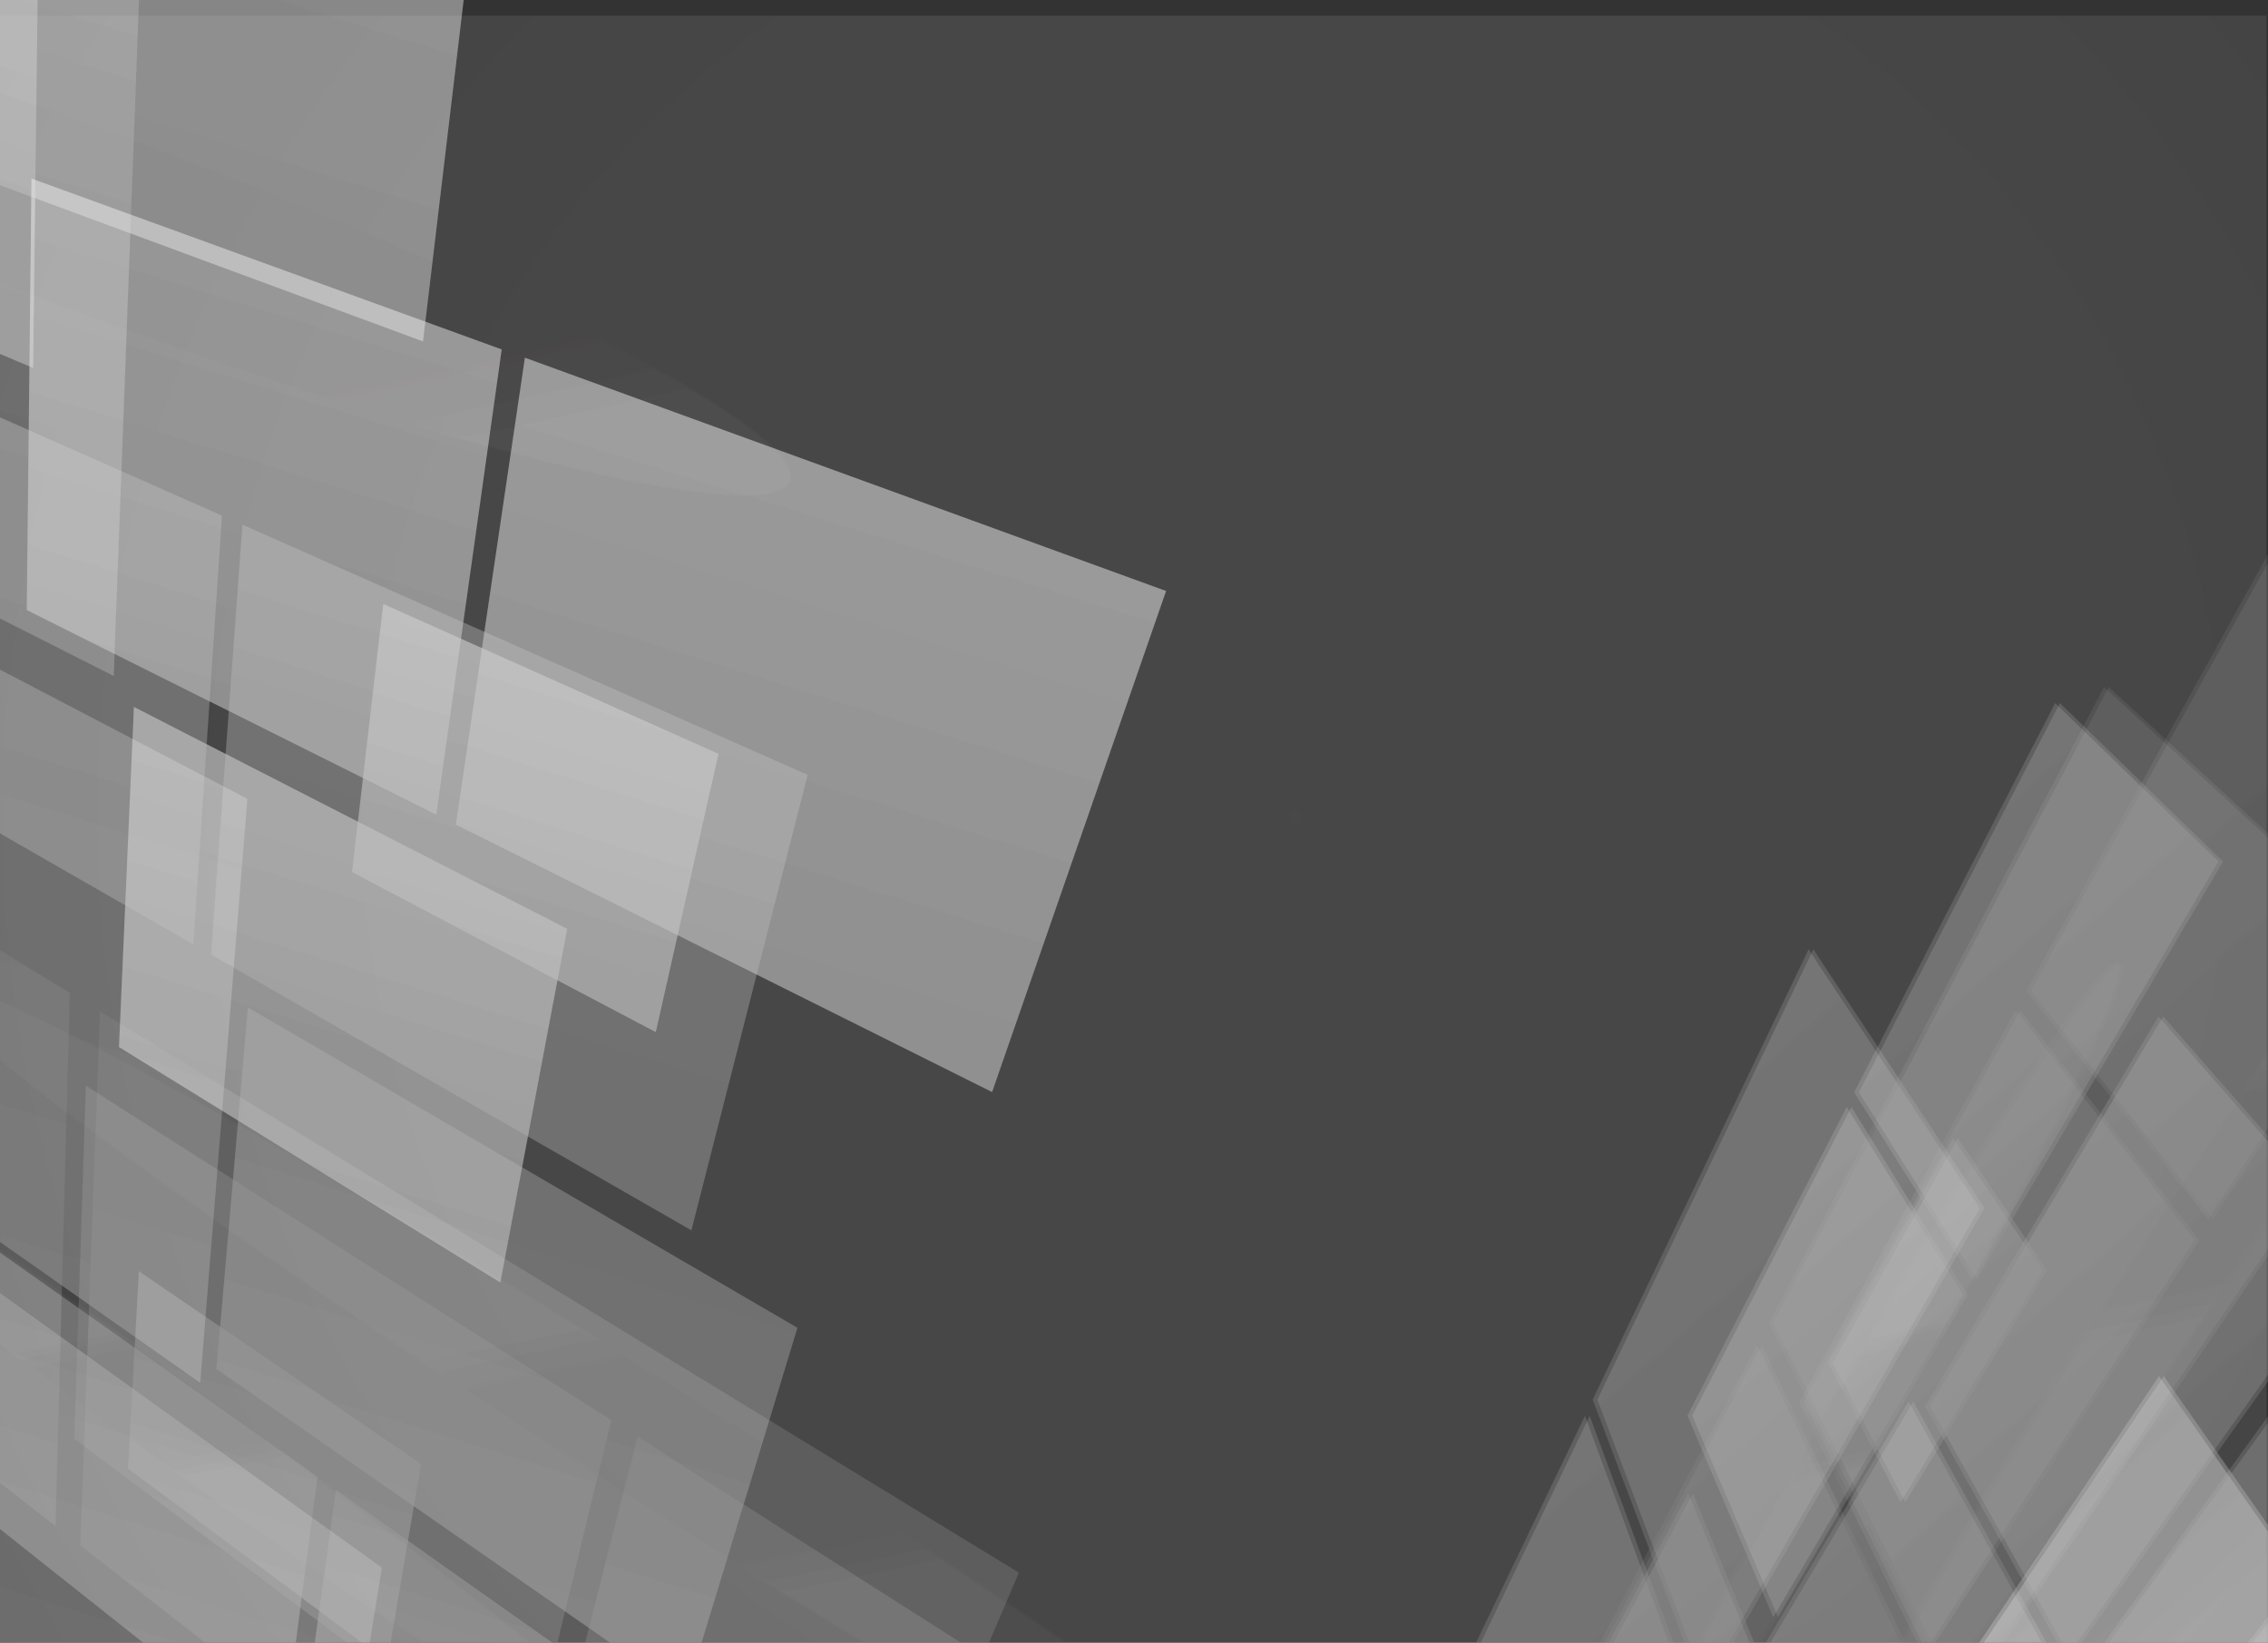 <svg width="1440" height="1043" viewBox="0 0 1440 1043" fill="none" xmlns="http://www.w3.org/2000/svg">
<rect x="0" y="0" width="1440" height="1043" fill="#333333" stroke="none"/>
<g clip-path="url(#clip0)">
<path d="M1439 10H0V1043H1439V10Z" fill="url(#paint0_radial)" fill-opacity="0.1"/>
<g opacity="0.51">
<g opacity="0.51">
<path opacity="0.51" d="M1080.65 1072.1L1011.22 888.593L1148.32 602.722L1257.02 766.953L1080.65 1072.1Z" fill="url(#paint1_linear)"/>
<path opacity="0.51" d="M948.286 1301.54L903.404 1113.29L1006.32 898.935L1074.34 1082.97L948.286 1301.54Z" fill="url(#paint2_linear)"/>
<path opacity="0.51" d="M1133.95 1430.01L1047.34 1167.45L1211.79 889.82L1354.85 1148.87L1133.95 1430.01Z" fill="url(#paint3_linear)"/>
<path opacity="0.51" d="M1029.46 1242.29L988.258 1105.58L1071.88 948.011L1127.11 1082.62L1029.46 1242.29Z" fill="url(#paint4_linear)"/>
<g opacity="0.51">
<path opacity="0.51" d="M1242.82 1081.57L1122.9 839.867L1335.91 436.213L1549.45 632.519L1242.82 1081.57Z" fill="url(#paint5_linear)"/>
<path opacity="0.51" d="M1039.8 1379.01L969.499 1130.47L1115.54 853.889L1232.65 1096.47L1039.8 1379.01Z" fill="url(#paint6_linear)"/>
</g>
</g>
</g>
<g opacity="0.51">
<path opacity="0.51" d="M1370.8 873.695L1475.12 1022.68L1321.71 1214.78L1244.22 1061.24L1370.8 873.695Z" fill="url(#paint7_linear)"/>
<path opacity="0.51" d="M1494.4 956.774L1581.18 1071.93L1457.76 1210.57L1387.81 1093.49L1494.4 956.774Z" fill="url(#paint8_linear)"/>
<g opacity="0.51">
<path opacity="0.51" d="M1469.68 858.096L1617.82 1043.71L1409.37 1276.3L1305.76 1084.72L1469.68 858.096Z" fill="url(#paint9_linear)"/>
</g>
<g opacity="0.51">
<path opacity="0.51" d="M1252.11 812.349L1177.25 693.514L1304.88 446.378L1408.49 546.985L1252.11 812.349Z" fill="url(#paint10_linear)"/>
<path opacity="0.51" d="M1125.88 1026.71L1071.36 898.759L1172.52 702.804L1246.33 822.165L1125.88 1026.71Z" fill="url(#paint11_linear)"/>
<path opacity="0.51" d="M1311.72 1052.65L1222.31 892.8L1370.45 645.314L1498.26 791.141L1311.72 1052.65Z" fill="url(#paint12_linear)"/>
<path opacity="0.51" d="M1206.7 953.795L1160.77 865.282L1240.01 722.609L1296.82 806.565L1206.7 953.795Z" fill="url(#paint13_linear)"/>
<g opacity="0.51">
<path opacity="0.51" d="M1402.01 774.14L1286.47 629.189L1471.08 295.819L1644.82 404.138L1402.01 774.14Z" fill="url(#paint14_linear)"/>
<path opacity="0.51" d="M1220.9 1050.37L1142.19 890.171L1279.81 641.283L1393.42 787.285L1220.9 1050.37Z" fill="url(#paint15_linear)"/>
</g>
</g>
</g>
<g opacity="0.51">
<g opacity="0.51">
<g opacity="0.51">
<g opacity="0.51">
<g opacity="0.51">
<g opacity="0.85">
<g opacity="0.85">
<mask id="mask0" style="mask-type:alpha" maskUnits="userSpaceOnUse" x="1168" y="376" width="500" height="756">
<g opacity="0.85">
<g opacity="0.85">
<path opacity="0.85" d="M1388.68 850.734C1543.49 622.879 1684.8 384.683 1665.86 376.445C1647.63 368.382 1490.89 583.968 1349.06 804.988C1234.4 983.766 1162 1116.27 1168.66 1129.94C1175.85 1143.97 1265.08 1032.84 1388.68 850.734Z" fill="url(#paint16_radial)"/>
</g>
</g>
</mask>
<g mask="url(#mask0)">
<path opacity="0.85" d="M1388.68 850.734C1543.49 622.879 1684.8 384.683 1665.86 376.445C1647.63 368.382 1490.89 583.968 1349.06 804.988C1234.4 983.766 1162 1116.27 1168.66 1129.94C1175.85 1143.97 1265.08 1032.84 1388.68 850.734Z" fill="url(#paint17_radial)"/>
</g>
</g>
</g>
</g>
</g>
</g>
<g opacity="0.51">
<g opacity="0.51">
<g opacity="0.51">
<g opacity="0.85">
<g opacity="0.85">
<mask id="mask1" style="mask-type:alpha" maskUnits="userSpaceOnUse" x="1022" y="611" width="324" height="558">
<g opacity="0.85">
<g opacity="0.85">
<path opacity="0.85" d="M1170.59 953.795C1268.77 788.162 1355.02 620.776 1345.03 611.486C1335.21 602.372 1239.31 750.829 1147.27 913.307C1069.61 1050.37 1018.59 1156.06 1022.8 1167.8C1027.18 1179.9 1088.19 1092.61 1170.59 953.795Z" fill="url(#paint18_radial)"/>
</g>
</g>
</mask>
<g mask="url(#mask1)">
<path opacity="0.85" d="M1170.59 953.795C1268.77 788.162 1355.02 620.776 1345.03 611.486C1335.21 602.372 1239.31 750.829 1147.27 913.307C1069.61 1050.37 1018.59 1156.06 1022.8 1167.8C1027.18 1179.9 1088.19 1092.61 1170.59 953.795Z" fill="url(#paint19_radial)"/>
</g>
</g>
</g>
</g>
</g>
</g>
</g>
</g>
<g opacity="0.51">
<path opacity="0.51" d="M268.579 216.771L345.719 -431.039L-170.592 -473.455L-140.963 65.51L268.579 216.771Z" fill="url(#paint20_linear)"/>
<path opacity="0.51" d="M21.03 233.597L24.887 -83.822L-222.661 -149.55L-199.169 140.527L21.03 233.597Z" fill="url(#paint21_linear)"/>
<g opacity="0.51">
<path opacity="0.51" d="M72.223 429.203L91.508 -86.802L-323.82 -193.192L-271.4 255.332L72.223 429.203Z" fill="url(#paint22_linear)"/>
</g>
<g opacity="0.51">
<path opacity="0.51" d="M-117.296 736.631L-102.043 982.89L202.835 1239.67L242.456 995.335L-117.296 736.631Z" fill="url(#paint23_linear)"/>
<path opacity="0.51" d="M-241.245 299.149L-204.779 644.613L127.097 877.901L157.077 507.199L-241.245 299.149Z" fill="url(#paint24_linear)"/>
<g opacity="0.51">
<path opacity="0.51" d="M63.457 642.159L51.009 981.137L503.504 1333.61L646.914 998.49L63.457 642.159Z" fill="url(#paint25_linear)"/>
<path opacity="0.51" d="M-322.768 406.066L-274.906 727.342L35.231 968.868L44.347 630.416L-322.768 406.066Z" fill="url(#paint26_linear)"/>
</g>
</g>
</g>
<g opacity="0.51">
<path opacity="0.51" d="M276.994 517.189L318.544 221.854L19.978 113.36L16.998 387.312L276.994 517.189Z" fill="url(#paint27_linear)"/>
<path opacity="0.51" d="M629.909 693.339L740.359 375.218L333.271 227.112L289.442 523.499L629.909 693.339Z" fill="url(#paint28_linear)"/>
<path opacity="0.51" d="M317.668 814.277L360.095 589.752L85.021 448.833L75.554 664.769L317.668 814.277Z" fill="url(#paint29_linear)"/>
<path opacity="0.51" d="M416.372 655.305L456.169 478.629L243.333 383.456L223.522 553.646L416.372 655.305Z" fill="url(#paint30_linear)"/>
<g opacity="0.51">
<path opacity="0.51" d="M122.714 599.568L140.947 327.369L-125.535 209.41L-112.387 464.607L122.714 599.568Z" fill="url(#paint31_linear)"/>
<path opacity="0.51" d="M438.988 781.151L512.796 491.95L153.921 333.152L133.935 606.053L438.988 781.151Z" fill="url(#paint32_linear)"/>
</g>
<g opacity="0.51">
<path opacity="0.51" d="M213.354 945.908L188.984 1120.66L462.831 1337.99L529.451 1169.21L213.354 945.908Z" fill="url(#paint33_linear)"/>
<path opacity="0.51" d="M-42.084 765.552L-38.578 940.124L178.641 1112.59L201.607 937.67L-42.084 765.552Z" fill="url(#paint34_linear)"/>
<path opacity="0.51" d="M157.427 639.706L137.441 869.138L435.306 1076.31L506.31 843.022L157.427 639.706Z" fill="url(#paint35_linear)"/>
<path opacity="0.51" d="M88.177 807.091L81.34 932.411L245.963 1054.93L267.352 929.431L88.177 807.091Z" fill="url(#paint36_linear)"/>
<g opacity="0.51">
<path opacity="0.51" d="M404.801 912.255L347.296 1138.01L730.892 1424.75L874.126 1210.92L404.801 912.255Z" fill="url(#paint37_linear)"/>
<path opacity="0.51" d="M54.516 689.308L47.153 913.482L333.446 1127.49L388.145 901.739L54.516 689.308Z" fill="url(#paint38_linear)"/>
</g>
</g>
</g>
<g opacity="0.51">
<g opacity="0.51">
<g opacity="0.51">
<g opacity="0.51">
<g opacity="0.51">
<g opacity="0.85">
<g opacity="0.85">
<mask id="mask2" style="mask-type:alpha" maskUnits="userSpaceOnUse" x="-47" y="622" width="961" height="612">
<g opacity="0.85">
<g opacity="0.85">
<path opacity="0.85" d="M350.102 831.454C644.986 1012.51 930.053 1212.5 912.696 1231.95C895.866 1250.71 605.013 1084.55 328.362 904.543C104.657 758.716 -46.818 644.438 -46.117 624.983C-45.415 605.352 114.124 686.679 350.102 831.454Z" fill="url(#paint39_radial)"/>
</g>
</g>
</mask>
<g mask="url(#mask2)">
<path opacity="0.85" d="M350.102 831.454C644.986 1012.51 930.053 1212.5 912.696 1231.95C895.866 1250.71 605.013 1084.55 328.362 904.543C104.657 758.716 -46.818 644.438 -46.117 624.983C-45.415 605.352 114.124 686.679 350.102 831.454Z" fill="url(#paint40_radial)"/>
</g>
</g>
</g>
</g>
</g>
</g>
<g opacity="0.51">
<g opacity="0.51">
<g opacity="0.51">
<g opacity="0.85">
<g opacity="0.85">
<mask id="mask3" style="mask-type:alpha" maskUnits="userSpaceOnUse" x="-234" y="654" width="658" height="476">
<g opacity="0.85">
<g opacity="0.85">
<path opacity="0.85" d="M46.802 825.845C244.911 964.837 430.222 1112.24 423.384 1128.02C416.722 1143.44 230.184 1023.03 40.841 884.211C-118.873 767.304 -231.953 672.481 -233.181 656.882C-234.408 640.932 -119.224 709.289 46.802 825.845Z" fill="url(#paint41_radial)"/>
</g>
</g>
</mask>
<g mask="url(#mask3)">
<path opacity="0.85" d="M46.802 825.845C244.911 964.837 430.222 1112.24 423.384 1128.02C416.722 1143.44 230.184 1023.03 40.841 884.211C-118.873 767.304 -231.953 672.481 -233.181 656.882C-234.408 640.932 -119.224 709.289 46.802 825.845Z" fill="url(#paint42_radial)"/>
</g>
</g>
</g>
</g>
</g>
</g>
<g opacity="0.51">
<g opacity="0.51">
<g opacity="0.51">
<g opacity="0.85">
<g opacity="0.85">
<mask id="mask4" style="mask-type:alpha" maskUnits="userSpaceOnUse" x="-377" y="-30" width="880" height="345">
<g opacity="0.85">
<g opacity="0.85">
<path opacity="0.85" d="M-28.76 48.509C242.106 139.476 513.498 266.198 501.927 304.934C490.882 342.267 221.769 268.302 -32.968 167.344C-235.284 87.245 -373.61 11.001 -376.941 -17.218C-380.097 -46.138 -241.42 -22.652 -28.76 48.509Z" fill="url(#paint43_radial)"/>
</g>
</g>
</mask>
<g mask="url(#mask4)">
<path opacity="0.85" d="M-28.76 48.509C242.106 139.476 513.498 266.198 501.927 304.934C490.882 342.267 221.769 268.302 -32.968 167.344C-235.284 87.245 -373.61 11.001 -376.941 -17.218C-380.097 -46.138 -241.42 -22.652 -28.76 48.509Z" fill="url(#paint44_radial)"/>
</g>
</g>
</g>
</g>
</g>
</g>
</g>
</g>
</g>
<g clip-path="url(#clip1)">
<g opacity="0.51">
<g opacity="0.51">
<path opacity="0.51" d="M1083.65 1072.1L1014.22 888.593L1151.32 602.722L1260.02 766.953L1083.65 1072.1Z" fill="url(#paint45_linear)"/>
<path opacity="0.51" d="M951.286 1301.54L906.404 1113.29L1009.32 898.935L1077.34 1082.97L951.286 1301.54Z" fill="url(#paint46_linear)"/>
<path opacity="0.51" d="M1136.95 1430.01L1050.34 1167.45L1214.79 889.82L1357.85 1148.87L1136.95 1430.01Z" fill="url(#paint47_linear)"/>
<path opacity="0.51" d="M1032.46 1242.29L991.258 1105.58L1074.88 948.011L1130.11 1082.62L1032.46 1242.29Z" fill="url(#paint48_linear)"/>
<g opacity="0.51">
<path opacity="0.51" d="M1245.82 1081.57L1125.9 839.867L1338.91 436.213L1552.45 632.519L1245.82 1081.57Z" fill="url(#paint49_linear)"/>
<path opacity="0.51" d="M1042.8 1379.01L972.499 1130.47L1118.54 853.889L1235.65 1096.47L1042.8 1379.01Z" fill="url(#paint50_linear)"/>
</g>
</g>
</g>
<g opacity="0.51">
<path opacity="0.51" d="M1373.8 873.695L1478.12 1022.68L1324.71 1214.78L1247.22 1061.24L1373.8 873.695Z" fill="url(#paint51_linear)"/>
<path opacity="0.51" d="M1497.4 956.774L1584.18 1071.93L1460.76 1210.57L1390.81 1093.49L1497.4 956.774Z" fill="url(#paint52_linear)"/>
<g opacity="0.51">
<path opacity="0.51" d="M1472.68 858.096L1620.82 1043.71L1412.37 1276.3L1308.76 1084.72L1472.68 858.096Z" fill="url(#paint53_linear)"/>
</g>
<g opacity="0.51">
<path opacity="0.51" d="M1255.11 812.349L1180.25 693.514L1307.88 446.378L1411.49 546.985L1255.11 812.349Z" fill="url(#paint54_linear)"/>
<path opacity="0.51" d="M1128.88 1026.71L1074.36 898.759L1175.52 702.804L1249.33 822.165L1128.88 1026.71Z" fill="url(#paint55_linear)"/>
<path opacity="0.51" d="M1314.72 1052.65L1225.31 892.8L1373.45 645.314L1501.26 791.141L1314.72 1052.65Z" fill="url(#paint56_linear)"/>
<path opacity="0.51" d="M1209.7 953.795L1163.77 865.282L1243.01 722.609L1299.82 806.565L1209.7 953.795Z" fill="url(#paint57_linear)"/>
<g opacity="0.51">
<path opacity="0.51" d="M1405.01 774.14L1289.47 629.189L1474.08 295.819L1647.82 404.138L1405.01 774.14Z" fill="url(#paint58_linear)"/>
<path opacity="0.51" d="M1223.9 1050.37L1145.19 890.171L1282.81 641.283L1396.42 787.285L1223.9 1050.37Z" fill="url(#paint59_linear)"/>
</g>
</g>
</g>
<g opacity="0.51">
<g opacity="0.51">
<g opacity="0.51">
<g opacity="0.51">
<g opacity="0.51">
<g opacity="0.85">
<g opacity="0.85">
<mask id="mask5" style="mask-type:alpha" maskUnits="userSpaceOnUse" x="1171" y="376" width="500" height="756">
<g opacity="0.85">
<g opacity="0.85">
<path opacity="0.85" d="M1391.68 850.734C1546.49 622.879 1687.8 384.683 1668.86 376.445C1650.63 368.382 1493.89 583.968 1352.06 804.988C1237.4 983.766 1165 1116.27 1171.66 1129.94C1178.85 1143.97 1268.08 1032.84 1391.68 850.734Z" fill="url(#paint60_radial)"/>
</g>
</g>
</mask>
<g mask="url(#mask5)">
<path opacity="0.85" d="M1391.68 850.734C1546.49 622.879 1687.8 384.683 1668.86 376.445C1650.63 368.382 1493.89 583.968 1352.06 804.988C1237.4 983.766 1165 1116.27 1171.66 1129.94C1178.85 1143.97 1268.08 1032.84 1391.68 850.734Z" fill="url(#paint61_radial)"/>
</g>
</g>
</g>
</g>
</g>
</g>
<g opacity="0.51">
<g opacity="0.51">
<g opacity="0.51">
<g opacity="0.85">
<g opacity="0.85">
<mask id="mask6" style="mask-type:alpha" maskUnits="userSpaceOnUse" x="1025" y="611" width="324" height="558">
<g opacity="0.85">
<g opacity="0.85">
<path opacity="0.85" d="M1173.59 953.795C1271.77 788.162 1358.02 620.776 1348.03 611.486C1338.21 602.372 1242.31 750.829 1150.27 913.307C1072.61 1050.37 1021.59 1156.06 1025.8 1167.8C1030.18 1179.9 1091.19 1092.61 1173.59 953.795Z" fill="url(#paint62_radial)"/>
</g>
</g>
</mask>
<g mask="url(#mask6)">
<path opacity="0.85" d="M1173.59 953.795C1271.77 788.162 1358.02 620.776 1348.03 611.486C1338.21 602.372 1242.31 750.829 1150.27 913.307C1072.61 1050.37 1021.59 1156.06 1025.8 1167.8C1030.18 1179.9 1091.19 1092.61 1173.59 953.795Z" fill="url(#paint63_radial)"/>
</g>
</g>
</g>
</g>
</g>
</g>
</g>
</g>
<g opacity="0.51">
<path opacity="0.51" d="M268.579 216.771L345.719 -431.039L-170.592 -473.455L-140.963 65.51L268.579 216.771Z" fill="url(#paint64_linear)"/>
<path opacity="0.51" d="M21.03 233.597L24.887 -83.822L-222.661 -149.55L-199.169 140.527L21.03 233.597Z" fill="url(#paint65_linear)"/>
<g opacity="0.51">
<path opacity="0.51" d="M72.223 429.203L91.508 -86.802L-323.82 -193.192L-271.4 255.332L72.223 429.203Z" fill="url(#paint66_linear)"/>
</g>
<g opacity="0.51">
<path opacity="0.51" d="M-117.296 736.631L-102.043 982.89L202.835 1239.67L242.456 995.335L-117.296 736.631Z" fill="url(#paint67_linear)"/>
<path opacity="0.51" d="M-241.245 299.149L-204.779 644.613L127.097 877.901L157.077 507.199L-241.245 299.149Z" fill="url(#paint68_linear)"/>
<g opacity="0.51">
<path opacity="0.51" d="M63.457 642.159L51.009 981.137L503.504 1333.61L646.914 998.49L63.457 642.159Z" fill="url(#paint69_linear)"/>
<path opacity="0.51" d="M-322.768 406.066L-274.906 727.342L35.231 968.868L44.347 630.416L-322.768 406.066Z" fill="url(#paint70_linear)"/>
</g>
</g>
</g>
<g opacity="0.51">
<path opacity="0.51" d="M276.994 517.189L318.544 221.854L19.978 113.36L16.998 387.312L276.994 517.189Z" fill="url(#paint71_linear)"/>
<path opacity="0.51" d="M629.909 693.339L740.359 375.218L333.271 227.112L289.442 523.499L629.909 693.339Z" fill="url(#paint72_linear)"/>
<path opacity="0.51" d="M317.668 814.277L360.095 589.752L85.021 448.833L75.554 664.769L317.668 814.277Z" fill="url(#paint73_linear)"/>
<path opacity="0.51" d="M416.372 655.305L456.169 478.629L243.333 383.456L223.522 553.646L416.372 655.305Z" fill="url(#paint74_linear)"/>
<g opacity="0.51">
<path opacity="0.51" d="M122.714 599.568L140.947 327.369L-125.535 209.41L-112.387 464.607L122.714 599.568Z" fill="url(#paint75_linear)"/>
<path opacity="0.51" d="M438.988 781.151L512.796 491.95L153.921 333.152L133.935 606.053L438.988 781.151Z" fill="url(#paint76_linear)"/>
</g>
<g opacity="0.51">
<path opacity="0.51" d="M213.354 945.908L188.984 1120.66L462.831 1337.99L529.451 1169.21L213.354 945.908Z" fill="url(#paint77_linear)"/>
<path opacity="0.51" d="M-42.084 765.552L-38.578 940.124L178.641 1112.59L201.607 937.67L-42.084 765.552Z" fill="url(#paint78_linear)"/>
<path opacity="0.51" d="M157.427 639.706L137.441 869.138L435.306 1076.31L506.31 843.022L157.427 639.706Z" fill="url(#paint79_linear)"/>
<path opacity="0.51" d="M88.177 807.091L81.34 932.411L245.963 1054.93L267.352 929.431L88.177 807.091Z" fill="url(#paint80_linear)"/>
<g opacity="0.51">
<path opacity="0.51" d="M404.801 912.255L347.296 1138.01L730.892 1424.75L874.126 1210.92L404.801 912.255Z" fill="url(#paint81_linear)"/>
<path opacity="0.51" d="M54.516 689.308L47.153 913.482L333.446 1127.49L388.145 901.739L54.516 689.308Z" fill="url(#paint82_linear)"/>
</g>
</g>
</g>
<g opacity="0.51">
<g opacity="0.51">
<g opacity="0.51">
<g opacity="0.51">
<g opacity="0.51">
<g opacity="0.85">
<g opacity="0.85">
<mask id="mask7" style="mask-type:alpha" maskUnits="userSpaceOnUse" x="-47" y="622" width="961" height="612">
<g opacity="0.85">
<g opacity="0.85">
<path opacity="0.85" d="M350.102 831.454C644.986 1012.51 930.053 1212.5 912.696 1231.95C895.866 1250.71 605.013 1084.55 328.362 904.543C104.657 758.716 -46.818 644.438 -46.117 624.983C-45.415 605.352 114.124 686.679 350.102 831.454Z" fill="url(#paint83_radial)"/>
</g>
</g>
</mask>
<g mask="url(#mask7)">
<path opacity="0.85" d="M350.102 831.454C644.986 1012.51 930.053 1212.5 912.696 1231.95C895.866 1250.71 605.013 1084.55 328.362 904.543C104.657 758.716 -46.818 644.438 -46.117 624.983C-45.415 605.352 114.124 686.679 350.102 831.454Z" fill="url(#paint84_radial)"/>
</g>
</g>
</g>
</g>
</g>
</g>
<g opacity="0.51">
<g opacity="0.51">
<g opacity="0.51">
<g opacity="0.85">
<g opacity="0.85">
<mask id="mask8" style="mask-type:alpha" maskUnits="userSpaceOnUse" x="-234" y="654" width="658" height="476">
<g opacity="0.85">
<g opacity="0.85">
<path opacity="0.85" d="M46.802 825.845C244.911 964.837 430.222 1112.24 423.384 1128.02C416.722 1143.44 230.184 1023.03 40.841 884.211C-118.873 767.304 -231.953 672.481 -233.181 656.882C-234.408 640.932 -119.224 709.289 46.802 825.845Z" fill="url(#paint85_radial)"/>
</g>
</g>
</mask>
<g mask="url(#mask8)">
<path opacity="0.85" d="M46.802 825.845C244.911 964.837 430.222 1112.24 423.384 1128.02C416.722 1143.44 230.184 1023.03 40.841 884.211C-118.873 767.304 -231.953 672.481 -233.181 656.882C-234.408 640.932 -119.224 709.289 46.802 825.845Z" fill="url(#paint86_radial)"/>
</g>
</g>
</g>
</g>
</g>
</g>
<g opacity="0.51">
<g opacity="0.51">
<g opacity="0.51">
<g opacity="0.85">
<g opacity="0.85">
<mask id="mask9" style="mask-type:alpha" maskUnits="userSpaceOnUse" x="-377" y="-30" width="880" height="345">
<g opacity="0.85">
<g opacity="0.85">
<path opacity="0.85" d="M-28.76 48.509C242.106 139.476 513.498 266.198 501.927 304.934C490.882 342.267 221.769 268.302 -32.968 167.344C-235.284 87.245 -373.61 11.001 -376.941 -17.218C-380.097 -46.138 -241.42 -22.652 -28.76 48.509Z" fill="url(#paint87_radial)"/>
</g>
</g>
</mask>
<g mask="url(#mask9)">
<path opacity="0.85" d="M-28.76 48.509C242.106 139.476 513.498 266.198 501.927 304.934C490.882 342.267 221.769 268.302 -32.968 167.344C-235.284 87.245 -373.61 11.001 -376.941 -17.218C-380.097 -46.138 -241.42 -22.652 -28.76 48.509Z" fill="url(#paint88_radial)"/>
</g>
</g>
</g>
</g>
</g>
</g>
</g>
</g>
</g>
<defs>
<radialGradient id="paint0_radial" cx="0" cy="0" r="1" gradientUnits="userSpaceOnUse" gradientTransform="translate(823.766 518.674) scale(1160.15 1177.82)">
<stop stop-color="white"/>
<stop offset="0.358" stop-color="#FDFDFD"/>
<stop offset="0.509" stop-color="#F6F6F6"/>
<stop offset="0.621" stop-color="#E9E9E9"/>
<stop offset="0.714" stop-color="#D8D8D8"/>
<stop offset="0.794" stop-color="#C1C1C1"/>
<stop offset="0.867" stop-color="#A4A4A4"/>
<stop offset="0.933" stop-color="#838383"/>
<stop offset="0.992" stop-color="#5D5D5D"/>
<stop offset="1" stop-color="#575757"/>
</radialGradient>
<linearGradient id="paint1_linear" x1="1012.88" y1="722.811" x2="1216.15" y2="952.091" gradientUnits="userSpaceOnUse">
<stop stop-color="white"/>
<stop offset="1" stop-color="#E5E5E5"/>
</linearGradient>
<linearGradient id="paint2_linear" x1="890.083" y1="1001.95" x2="1064.35" y2="1198.51" gradientUnits="userSpaceOnUse">
<stop stop-color="white"/>
<stop offset="1" stop-color="#E5E5E5"/>
</linearGradient>
<linearGradient id="paint3_linear" x1="1055.9" y1="1028.04" x2="1289.76" y2="1291.82" gradientUnits="userSpaceOnUse">
<stop stop-color="white"/>
<stop offset="1" stop-color="#E5E5E5"/>
</linearGradient>
<linearGradient id="paint4_linear" x1="987.014" y1="1023.35" x2="1114.42" y2="1167.06" gradientUnits="userSpaceOnUse">
<stop stop-color="white"/>
<stop offset="1" stop-color="#E5E5E5"/>
</linearGradient>
<linearGradient id="paint5_linear" x1="1160.61" y1="591.539" x2="1440.06" y2="906.745" gradientUnits="userSpaceOnUse">
<stop stop-color="white"/>
<stop offset="1" stop-color="#E5E5E5"/>
</linearGradient>
<linearGradient id="paint6_linear" x1="963.867" y1="988.215" x2="1191.28" y2="1244.72" gradientUnits="userSpaceOnUse">
<stop stop-color="white"/>
<stop offset="1" stop-color="#E5E5E5"/>
</linearGradient>
<linearGradient id="paint7_linear" x1="1420.14" y1="1127.48" x2="1272.44" y2="960.889" gradientUnits="userSpaceOnUse">
<stop stop-color="white"/>
<stop offset="1" stop-color="#E5E5E5"/>
</linearGradient>
<linearGradient id="paint8_linear" x1="1531.06" y1="1145.59" x2="1421.19" y2="1021.67" gradientUnits="userSpaceOnUse">
<stop stop-color="white"/>
<stop offset="1" stop-color="#E5E5E5"/>
</linearGradient>
<linearGradient id="paint9_linear" x1="1530.13" y1="1169.21" x2="1349.09" y2="965.009" gradientUnits="userSpaceOnUse">
<stop stop-color="white"/>
<stop offset="1" stop-color="#E5E5E5"/>
</linearGradient>
<linearGradient id="paint10_linear" x1="1203.25" y1="536.462" x2="1361.68" y2="715.167" gradientUnits="userSpaceOnUse">
<stop stop-color="white"/>
<stop offset="1" stop-color="#E5E5E5"/>
</linearGradient>
<linearGradient id="paint11_linear" x1="1079.04" y1="785.628" x2="1219.28" y2="943.81" gradientUnits="userSpaceOnUse">
<stop stop-color="white"/>
<stop offset="1" stop-color="#E5E5E5"/>
</linearGradient>
<linearGradient id="paint12_linear" x1="1252.87" y1="749.505" x2="1429.29" y2="948.495" gradientUnits="userSpaceOnUse">
<stop stop-color="white"/>
<stop offset="1" stop-color="#E5E5E5"/>
</linearGradient>
<linearGradient id="paint13_linear" x1="1173.33" y1="781.731" x2="1273.48" y2="894.694" gradientUnits="userSpaceOnUse">
<stop stop-color="white"/>
<stop offset="1" stop-color="#E5E5E5"/>
</linearGradient>
<linearGradient id="paint14_linear" x1="1354.71" y1="398.904" x2="1561.8" y2="632.49" gradientUnits="userSpaceOnUse">
<stop stop-color="white"/>
<stop offset="1" stop-color="#E5E5E5"/>
</linearGradient>
<linearGradient id="paint15_linear" x1="1161.79" y1="745.971" x2="1338.85" y2="945.689" gradientUnits="userSpaceOnUse">
<stop stop-color="white"/>
<stop offset="1" stop-color="#E5E5E5"/>
</linearGradient>
<radialGradient id="paint16_radial" cx="0" cy="0" r="1" gradientUnits="userSpaceOnUse" gradientTransform="translate(1418.02 753.929) rotate(75.832) scale(74.398 470.427)">
<stop stop-color="#ACACAC"/>
<stop offset="1" stop-color="white"/>
</radialGradient>
<radialGradient id="paint17_radial" cx="0" cy="0" r="1" gradientUnits="userSpaceOnUse" gradientTransform="translate(1418.02 753.929) rotate(75.832) scale(74.398 470.427)">
<stop stop-color="#1E1113"/>
<stop offset="0.378" stop-color="#201315"/>
<stop offset="0.514" stop-color="#261A1C"/>
<stop offset="0.611" stop-color="#312527"/>
<stop offset="0.69" stop-color="#413638"/>
<stop offset="0.757" stop-color="#564C4E"/>
<stop offset="0.816" stop-color="#706869"/>
<stop offset="0.87" stop-color="#8F8889"/>
<stop offset="0.919" stop-color="#B2AEAE"/>
<stop offset="0.964" stop-color="#D9D7D7"/>
<stop offset="1" stop-color="white"/>
</radialGradient>
<radialGradient id="paint18_radial" cx="0" cy="0" r="1" gradientUnits="userSpaceOnUse" gradientTransform="translate(1184.12 890.204) rotate(75.832) scale(38.568 243.869)">
<stop stop-color="#ACACAC"/>
<stop offset="1" stop-color="white"/>
</radialGradient>
<radialGradient id="paint19_radial" cx="0" cy="0" r="1" gradientUnits="userSpaceOnUse" gradientTransform="translate(1184.12 890.204) rotate(75.832) scale(38.568 243.869)">
<stop stop-color="#1E1113"/>
<stop offset="0.378" stop-color="#201315"/>
<stop offset="0.514" stop-color="#261A1C"/>
<stop offset="0.611" stop-color="#312527"/>
<stop offset="0.69" stop-color="#413638"/>
<stop offset="0.757" stop-color="#564C4E"/>
<stop offset="0.816" stop-color="#706869"/>
<stop offset="0.87" stop-color="#8F8889"/>
<stop offset="0.919" stop-color="#B2AEAE"/>
<stop offset="0.964" stop-color="#D9D7D7"/>
<stop offset="1" stop-color="white"/>
</radialGradient>
<linearGradient id="paint20_linear" x1="161.211" y1="-488.429" x2="-29.482" y2="123.882" gradientUnits="userSpaceOnUse">
<stop stop-color="white"/>
<stop offset="1" stop-color="#E5E5E5"/>
</linearGradient>
<linearGradient id="paint21_linear" x1="-53.981" y1="-108.305" x2="-144.412" y2="182.066" gradientUnits="userSpaceOnUse">
<stop stop-color="white"/>
<stop offset="1" stop-color="#E5E5E5"/>
</linearGradient>
<linearGradient id="paint22_linear" x1="-48.421" y1="-130.35" x2="-196.626" y2="345.533" gradientUnits="userSpaceOnUse">
<stop stop-color="white"/>
<stop offset="1" stop-color="#E5E5E5"/>
</linearGradient>
<linearGradient id="paint23_linear" x1="-14.59" y1="1171.98" x2="99.919" y2="804.294" gradientUnits="userSpaceOnUse">
<stop stop-color="white"/>
<stop offset="1" stop-color="#E5E5E5"/>
</linearGradient>
<linearGradient id="paint24_linear" x1="-122.965" y1="800.028" x2="8.774" y2="377.017" gradientUnits="userSpaceOnUse">
<stop stop-color="white"/>
<stop offset="1" stop-color="#E5E5E5"/>
</linearGradient>
<linearGradient id="paint25_linear" x1="222.508" y1="1246.13" x2="379.93" y2="740.65" gradientUnits="userSpaceOnUse">
<stop stop-color="white"/>
<stop offset="1" stop-color="#E5E5E5"/>
</linearGradient>
<linearGradient id="paint26_linear" x1="-207.846" y1="893.172" x2="-79.74" y2="481.826" gradientUnits="userSpaceOnUse">
<stop stop-color="white"/>
<stop offset="1" stop-color="#E5E5E5"/>
</linearGradient>
<linearGradient id="paint27_linear" x1="194.434" y1="167.638" x2="102.495" y2="462.851" gradientUnits="userSpaceOnUse">
<stop stop-color="white"/>
<stop offset="1" stop-color="#E5E5E5"/>
</linearGradient>
<linearGradient id="paint28_linear" x1="539.81" y1="291.532" x2="433.687" y2="632.288" gradientUnits="userSpaceOnUse">
<stop stop-color="white"/>
<stop offset="1" stop-color="#E5E5E5"/>
</linearGradient>
<linearGradient id="paint29_linear" x1="243.015" y1="497.993" x2="159.813" y2="765.153" gradientUnits="userSpaceOnUse">
<stop stop-color="white"/>
<stop offset="1" stop-color="#E5E5E5"/>
</linearGradient>
<linearGradient id="paint30_linear" x1="360.759" y1="419.977" x2="298.866" y2="618.713" gradientUnits="userSpaceOnUse">
<stop stop-color="white"/>
<stop offset="1" stop-color="#E5E5E5"/>
</linearGradient>
<linearGradient id="paint31_linear" x1="42.987" y1="261.885" x2="-45.831" y2="547.079" gradientUnits="userSpaceOnUse">
<stop stop-color="white"/>
<stop offset="1" stop-color="#E5E5E5"/>
</linearGradient>
<linearGradient id="paint32_linear" x1="347.498" y1="393.382" x2="245.512" y2="720.856" gradientUnits="userSpaceOnUse">
<stop stop-color="white"/>
<stop offset="1" stop-color="#E5E5E5"/>
</linearGradient>
<linearGradient id="paint33_linear" x1="299.81" y1="1287.21" x2="389.06" y2="1000.63" gradientUnits="userSpaceOnUse">
<stop stop-color="white"/>
<stop offset="1" stop-color="#E5E5E5"/>
</linearGradient>
<linearGradient id="paint34_linear" x1="28.768" y1="1065.84" x2="107.769" y2="812.17" gradientUnits="userSpaceOnUse">
<stop stop-color="white"/>
<stop offset="1" stop-color="#E5E5E5"/>
</linearGradient>
<linearGradient id="paint35_linear" x1="246.614" y1="1017.48" x2="345.995" y2="698.371" gradientUnits="userSpaceOnUse">
<stop stop-color="white"/>
<stop offset="1" stop-color="#E5E5E5"/>
</linearGradient>
<linearGradient id="paint36_linear" x1="138.823" y1="1021.62" x2="195.24" y2="840.464" gradientUnits="userSpaceOnUse">
<stop stop-color="white"/>
<stop offset="1" stop-color="#E5E5E5"/>
</linearGradient>
<linearGradient id="paint37_linear" x1="544.425" y1="1366.64" x2="661.084" y2="992.046" gradientUnits="userSpaceOnUse">
<stop stop-color="white"/>
<stop offset="1" stop-color="#E5E5E5"/>
</linearGradient>
<linearGradient id="paint38_linear" x1="144.073" y1="1068.56" x2="243.817" y2="748.28" gradientUnits="userSpaceOnUse">
<stop stop-color="white"/>
<stop offset="1" stop-color="#E5E5E5"/>
</linearGradient>
<radialGradient id="paint39_radial" cx="0" cy="0" r="1" gradientUnits="userSpaceOnUse" gradientTransform="translate(433.566 927.131) rotate(-100.095) scale(93.498 591.327)">
<stop stop-color="#ACACAC"/>
<stop offset="1" stop-color="white"/>
</radialGradient>
<radialGradient id="paint40_radial" cx="0" cy="0" r="1" gradientUnits="userSpaceOnUse" gradientTransform="translate(433.566 927.131) rotate(-100.095) scale(93.498 591.327)">
<stop stop-color="#1E1113"/>
<stop offset="0.378" stop-color="#201315"/>
<stop offset="0.514" stop-color="#261A1C"/>
<stop offset="0.611" stop-color="#312527"/>
<stop offset="0.69" stop-color="#413638"/>
<stop offset="0.757" stop-color="#564C4E"/>
<stop offset="0.816" stop-color="#706869"/>
<stop offset="0.87" stop-color="#8F8889"/>
<stop offset="0.919" stop-color="#B2AEAE"/>
<stop offset="0.964" stop-color="#D9D7D7"/>
<stop offset="1" stop-color="white"/>
</radialGradient>
<radialGradient id="paint41_radial" cx="0" cy="0" r="1" gradientUnits="userSpaceOnUse" gradientTransform="translate(95.159 891.743) rotate(-100.095) scale(48.469 306.542)">
<stop stop-color="#ACACAC"/>
<stop offset="1" stop-color="white"/>
</radialGradient>
<radialGradient id="paint42_radial" cx="0" cy="0" r="1" gradientUnits="userSpaceOnUse" gradientTransform="translate(95.159 891.743) rotate(-100.095) scale(48.469 306.542)">
<stop stop-color="#1E1113"/>
<stop offset="0.378" stop-color="#201315"/>
<stop offset="0.514" stop-color="#261A1C"/>
<stop offset="0.611" stop-color="#312527"/>
<stop offset="0.69" stop-color="#413638"/>
<stop offset="0.757" stop-color="#564C4E"/>
<stop offset="0.816" stop-color="#706869"/>
<stop offset="0.87" stop-color="#8F8889"/>
<stop offset="0.919" stop-color="#B2AEAE"/>
<stop offset="0.964" stop-color="#D9D7D7"/>
<stop offset="1" stop-color="white"/>
</radialGradient>
<radialGradient id="paint43_radial" cx="0" cy="0" r="1" gradientUnits="userSpaceOnUse" gradientTransform="translate(62.631 141.539) rotate(-100.095) scale(177.566 1123.01)">
<stop stop-color="#ACACAC"/>
<stop offset="1" stop-color="white"/>
</radialGradient>
<radialGradient id="paint44_radial" cx="0" cy="0" r="1" gradientUnits="userSpaceOnUse" gradientTransform="translate(62.631 141.539) rotate(-100.095) scale(177.566 1123.01)">
<stop stop-color="#1E1113"/>
<stop offset="0.378" stop-color="#201315"/>
<stop offset="0.514" stop-color="#261A1C"/>
<stop offset="0.611" stop-color="#312527"/>
<stop offset="0.69" stop-color="#413638"/>
<stop offset="0.757" stop-color="#564C4E"/>
<stop offset="0.816" stop-color="#706869"/>
<stop offset="0.87" stop-color="#8F8889"/>
<stop offset="0.919" stop-color="#B2AEAE"/>
<stop offset="0.964" stop-color="#D9D7D7"/>
<stop offset="1" stop-color="white"/>
</radialGradient>
<linearGradient id="paint45_linear" x1="1015.88" y1="722.811" x2="1219.15" y2="952.091" gradientUnits="userSpaceOnUse">
<stop stop-color="white"/>
<stop offset="1" stop-color="#E5E5E5"/>
</linearGradient>
<linearGradient id="paint46_linear" x1="893.083" y1="1001.95" x2="1067.35" y2="1198.51" gradientUnits="userSpaceOnUse">
<stop stop-color="white"/>
<stop offset="1" stop-color="#E5E5E5"/>
</linearGradient>
<linearGradient id="paint47_linear" x1="1058.9" y1="1028.04" x2="1292.76" y2="1291.82" gradientUnits="userSpaceOnUse">
<stop stop-color="white"/>
<stop offset="1" stop-color="#E5E5E5"/>
</linearGradient>
<linearGradient id="paint48_linear" x1="990.014" y1="1023.35" x2="1117.42" y2="1167.06" gradientUnits="userSpaceOnUse">
<stop stop-color="white"/>
<stop offset="1" stop-color="#E5E5E5"/>
</linearGradient>
<linearGradient id="paint49_linear" x1="1163.61" y1="591.539" x2="1443.06" y2="906.745" gradientUnits="userSpaceOnUse">
<stop stop-color="white"/>
<stop offset="1" stop-color="#E5E5E5"/>
</linearGradient>
<linearGradient id="paint50_linear" x1="966.867" y1="988.215" x2="1194.28" y2="1244.72" gradientUnits="userSpaceOnUse">
<stop stop-color="white"/>
<stop offset="1" stop-color="#E5E5E5"/>
</linearGradient>
<linearGradient id="paint51_linear" x1="1423.14" y1="1127.48" x2="1275.44" y2="960.889" gradientUnits="userSpaceOnUse">
<stop stop-color="white"/>
<stop offset="1" stop-color="#E5E5E5"/>
</linearGradient>
<linearGradient id="paint52_linear" x1="1534.06" y1="1145.59" x2="1424.19" y2="1021.67" gradientUnits="userSpaceOnUse">
<stop stop-color="white"/>
<stop offset="1" stop-color="#E5E5E5"/>
</linearGradient>
<linearGradient id="paint53_linear" x1="1533.13" y1="1169.21" x2="1352.09" y2="965.009" gradientUnits="userSpaceOnUse">
<stop stop-color="white"/>
<stop offset="1" stop-color="#E5E5E5"/>
</linearGradient>
<linearGradient id="paint54_linear" x1="1206.25" y1="536.462" x2="1364.68" y2="715.167" gradientUnits="userSpaceOnUse">
<stop stop-color="white"/>
<stop offset="1" stop-color="#E5E5E5"/>
</linearGradient>
<linearGradient id="paint55_linear" x1="1082.04" y1="785.628" x2="1222.28" y2="943.81" gradientUnits="userSpaceOnUse">
<stop stop-color="white"/>
<stop offset="1" stop-color="#E5E5E5"/>
</linearGradient>
<linearGradient id="paint56_linear" x1="1255.87" y1="749.505" x2="1432.29" y2="948.495" gradientUnits="userSpaceOnUse">
<stop stop-color="white"/>
<stop offset="1" stop-color="#E5E5E5"/>
</linearGradient>
<linearGradient id="paint57_linear" x1="1176.33" y1="781.731" x2="1276.48" y2="894.694" gradientUnits="userSpaceOnUse">
<stop stop-color="white"/>
<stop offset="1" stop-color="#E5E5E5"/>
</linearGradient>
<linearGradient id="paint58_linear" x1="1357.71" y1="398.904" x2="1564.8" y2="632.49" gradientUnits="userSpaceOnUse">
<stop stop-color="white"/>
<stop offset="1" stop-color="#E5E5E5"/>
</linearGradient>
<linearGradient id="paint59_linear" x1="1164.79" y1="745.971" x2="1341.85" y2="945.689" gradientUnits="userSpaceOnUse">
<stop stop-color="white"/>
<stop offset="1" stop-color="#E5E5E5"/>
</linearGradient>
<radialGradient id="paint60_radial" cx="0" cy="0" r="1" gradientUnits="userSpaceOnUse" gradientTransform="translate(1421.02 753.929) rotate(75.832) scale(74.398 470.427)">
<stop stop-color="#ACACAC"/>
<stop offset="1" stop-color="white"/>
</radialGradient>
<radialGradient id="paint61_radial" cx="0" cy="0" r="1" gradientUnits="userSpaceOnUse" gradientTransform="translate(1421.02 753.929) rotate(75.832) scale(74.398 470.427)">
<stop stop-color="#1E1113"/>
<stop offset="0.378" stop-color="#201315"/>
<stop offset="0.514" stop-color="#261A1C"/>
<stop offset="0.611" stop-color="#312527"/>
<stop offset="0.69" stop-color="#413638"/>
<stop offset="0.757" stop-color="#564C4E"/>
<stop offset="0.816" stop-color="#706869"/>
<stop offset="0.87" stop-color="#8F8889"/>
<stop offset="0.919" stop-color="#B2AEAE"/>
<stop offset="0.964" stop-color="#D9D7D7"/>
<stop offset="1" stop-color="white"/>
</radialGradient>
<radialGradient id="paint62_radial" cx="0" cy="0" r="1" gradientUnits="userSpaceOnUse" gradientTransform="translate(1187.12 890.204) rotate(75.832) scale(38.568 243.869)">
<stop stop-color="#ACACAC"/>
<stop offset="1" stop-color="white"/>
</radialGradient>
<radialGradient id="paint63_radial" cx="0" cy="0" r="1" gradientUnits="userSpaceOnUse" gradientTransform="translate(1187.12 890.204) rotate(75.832) scale(38.568 243.869)">
<stop stop-color="#1E1113"/>
<stop offset="0.378" stop-color="#201315"/>
<stop offset="0.514" stop-color="#261A1C"/>
<stop offset="0.611" stop-color="#312527"/>
<stop offset="0.69" stop-color="#413638"/>
<stop offset="0.757" stop-color="#564C4E"/>
<stop offset="0.816" stop-color="#706869"/>
<stop offset="0.87" stop-color="#8F8889"/>
<stop offset="0.919" stop-color="#B2AEAE"/>
<stop offset="0.964" stop-color="#D9D7D7"/>
<stop offset="1" stop-color="white"/>
</radialGradient>
<linearGradient id="paint64_linear" x1="161.211" y1="-488.429" x2="-29.482" y2="123.882" gradientUnits="userSpaceOnUse">
<stop stop-color="white"/>
<stop offset="1" stop-color="#E5E5E5"/>
</linearGradient>
<linearGradient id="paint65_linear" x1="-53.981" y1="-108.305" x2="-144.412" y2="182.066" gradientUnits="userSpaceOnUse">
<stop stop-color="white"/>
<stop offset="1" stop-color="#E5E5E5"/>
</linearGradient>
<linearGradient id="paint66_linear" x1="-48.421" y1="-130.35" x2="-196.626" y2="345.533" gradientUnits="userSpaceOnUse">
<stop stop-color="white"/>
<stop offset="1" stop-color="#E5E5E5"/>
</linearGradient>
<linearGradient id="paint67_linear" x1="-14.59" y1="1171.98" x2="99.919" y2="804.294" gradientUnits="userSpaceOnUse">
<stop stop-color="white"/>
<stop offset="1" stop-color="#E5E5E5"/>
</linearGradient>
<linearGradient id="paint68_linear" x1="-122.965" y1="800.028" x2="8.774" y2="377.017" gradientUnits="userSpaceOnUse">
<stop stop-color="white"/>
<stop offset="1" stop-color="#E5E5E5"/>
</linearGradient>
<linearGradient id="paint69_linear" x1="222.508" y1="1246.13" x2="379.93" y2="740.65" gradientUnits="userSpaceOnUse">
<stop stop-color="white"/>
<stop offset="1" stop-color="#E5E5E5"/>
</linearGradient>
<linearGradient id="paint70_linear" x1="-207.846" y1="893.172" x2="-79.74" y2="481.826" gradientUnits="userSpaceOnUse">
<stop stop-color="white"/>
<stop offset="1" stop-color="#E5E5E5"/>
</linearGradient>
<linearGradient id="paint71_linear" x1="194.434" y1="167.638" x2="102.495" y2="462.851" gradientUnits="userSpaceOnUse">
<stop stop-color="white"/>
<stop offset="1" stop-color="#E5E5E5"/>
</linearGradient>
<linearGradient id="paint72_linear" x1="539.81" y1="291.532" x2="433.687" y2="632.288" gradientUnits="userSpaceOnUse">
<stop stop-color="white"/>
<stop offset="1" stop-color="#E5E5E5"/>
</linearGradient>
<linearGradient id="paint73_linear" x1="243.015" y1="497.993" x2="159.813" y2="765.153" gradientUnits="userSpaceOnUse">
<stop stop-color="white"/>
<stop offset="1" stop-color="#E5E5E5"/>
</linearGradient>
<linearGradient id="paint74_linear" x1="360.759" y1="419.977" x2="298.866" y2="618.713" gradientUnits="userSpaceOnUse">
<stop stop-color="white"/>
<stop offset="1" stop-color="#E5E5E5"/>
</linearGradient>
<linearGradient id="paint75_linear" x1="42.987" y1="261.885" x2="-45.831" y2="547.079" gradientUnits="userSpaceOnUse">
<stop stop-color="white"/>
<stop offset="1" stop-color="#E5E5E5"/>
</linearGradient>
<linearGradient id="paint76_linear" x1="347.498" y1="393.382" x2="245.512" y2="720.856" gradientUnits="userSpaceOnUse">
<stop stop-color="white"/>
<stop offset="1" stop-color="#E5E5E5"/>
</linearGradient>
<linearGradient id="paint77_linear" x1="299.81" y1="1287.21" x2="389.06" y2="1000.63" gradientUnits="userSpaceOnUse">
<stop stop-color="white"/>
<stop offset="1" stop-color="#E5E5E5"/>
</linearGradient>
<linearGradient id="paint78_linear" x1="28.768" y1="1065.84" x2="107.769" y2="812.17" gradientUnits="userSpaceOnUse">
<stop stop-color="white"/>
<stop offset="1" stop-color="#E5E5E5"/>
</linearGradient>
<linearGradient id="paint79_linear" x1="246.614" y1="1017.48" x2="345.995" y2="698.371" gradientUnits="userSpaceOnUse">
<stop stop-color="white"/>
<stop offset="1" stop-color="#E5E5E5"/>
</linearGradient>
<linearGradient id="paint80_linear" x1="138.823" y1="1021.62" x2="195.24" y2="840.464" gradientUnits="userSpaceOnUse">
<stop stop-color="white"/>
<stop offset="1" stop-color="#E5E5E5"/>
</linearGradient>
<linearGradient id="paint81_linear" x1="544.425" y1="1366.64" x2="661.084" y2="992.046" gradientUnits="userSpaceOnUse">
<stop stop-color="white"/>
<stop offset="1" stop-color="#E5E5E5"/>
</linearGradient>
<linearGradient id="paint82_linear" x1="144.073" y1="1068.56" x2="243.817" y2="748.28" gradientUnits="userSpaceOnUse">
<stop stop-color="white"/>
<stop offset="1" stop-color="#E5E5E5"/>
</linearGradient>
<radialGradient id="paint83_radial" cx="0" cy="0" r="1" gradientUnits="userSpaceOnUse" gradientTransform="translate(433.566 927.131) rotate(-100.095) scale(93.498 591.327)">
<stop stop-color="#ACACAC"/>
<stop offset="1" stop-color="white"/>
</radialGradient>
<radialGradient id="paint84_radial" cx="0" cy="0" r="1" gradientUnits="userSpaceOnUse" gradientTransform="translate(433.566 927.131) rotate(-100.095) scale(93.498 591.327)">
<stop stop-color="#1E1113"/>
<stop offset="0.378" stop-color="#201315"/>
<stop offset="0.514" stop-color="#261A1C"/>
<stop offset="0.611" stop-color="#312527"/>
<stop offset="0.69" stop-color="#413638"/>
<stop offset="0.757" stop-color="#564C4E"/>
<stop offset="0.816" stop-color="#706869"/>
<stop offset="0.87" stop-color="#8F8889"/>
<stop offset="0.919" stop-color="#B2AEAE"/>
<stop offset="0.964" stop-color="#D9D7D7"/>
<stop offset="1" stop-color="white"/>
</radialGradient>
<radialGradient id="paint85_radial" cx="0" cy="0" r="1" gradientUnits="userSpaceOnUse" gradientTransform="translate(95.159 891.743) rotate(-100.095) scale(48.469 306.542)">
<stop stop-color="#ACACAC"/>
<stop offset="1" stop-color="white"/>
</radialGradient>
<radialGradient id="paint86_radial" cx="0" cy="0" r="1" gradientUnits="userSpaceOnUse" gradientTransform="translate(95.159 891.743) rotate(-100.095) scale(48.469 306.542)">
<stop stop-color="#1E1113"/>
<stop offset="0.378" stop-color="#201315"/>
<stop offset="0.514" stop-color="#261A1C"/>
<stop offset="0.611" stop-color="#312527"/>
<stop offset="0.69" stop-color="#413638"/>
<stop offset="0.757" stop-color="#564C4E"/>
<stop offset="0.816" stop-color="#706869"/>
<stop offset="0.87" stop-color="#8F8889"/>
<stop offset="0.919" stop-color="#B2AEAE"/>
<stop offset="0.964" stop-color="#D9D7D7"/>
<stop offset="1" stop-color="white"/>
</radialGradient>
<radialGradient id="paint87_radial" cx="0" cy="0" r="1" gradientUnits="userSpaceOnUse" gradientTransform="translate(62.631 141.539) rotate(-100.095) scale(177.566 1123.01)">
<stop stop-color="#ACACAC"/>
<stop offset="1" stop-color="white"/>
</radialGradient>
<radialGradient id="paint88_radial" cx="0" cy="0" r="1" gradientUnits="userSpaceOnUse" gradientTransform="translate(62.631 141.539) rotate(-100.095) scale(177.566 1123.01)">
<stop stop-color="#1E1113"/>
<stop offset="0.378" stop-color="#201315"/>
<stop offset="0.514" stop-color="#261A1C"/>
<stop offset="0.611" stop-color="#312527"/>
<stop offset="0.69" stop-color="#413638"/>
<stop offset="0.757" stop-color="#564C4E"/>
<stop offset="0.816" stop-color="#706869"/>
<stop offset="0.87" stop-color="#8F8889"/>
<stop offset="0.919" stop-color="#B2AEAE"/>
<stop offset="0.964" stop-color="#D9D7D7"/>
<stop offset="1" stop-color="white"/>
</radialGradient>
<clipPath id="clip0">
<rect width="1440" height="1043" fill="white"/>
</clipPath>
<clipPath id="clip1">
<rect width="1440" height="1043" fill="white"/>
</clipPath>
</defs>
</svg>
